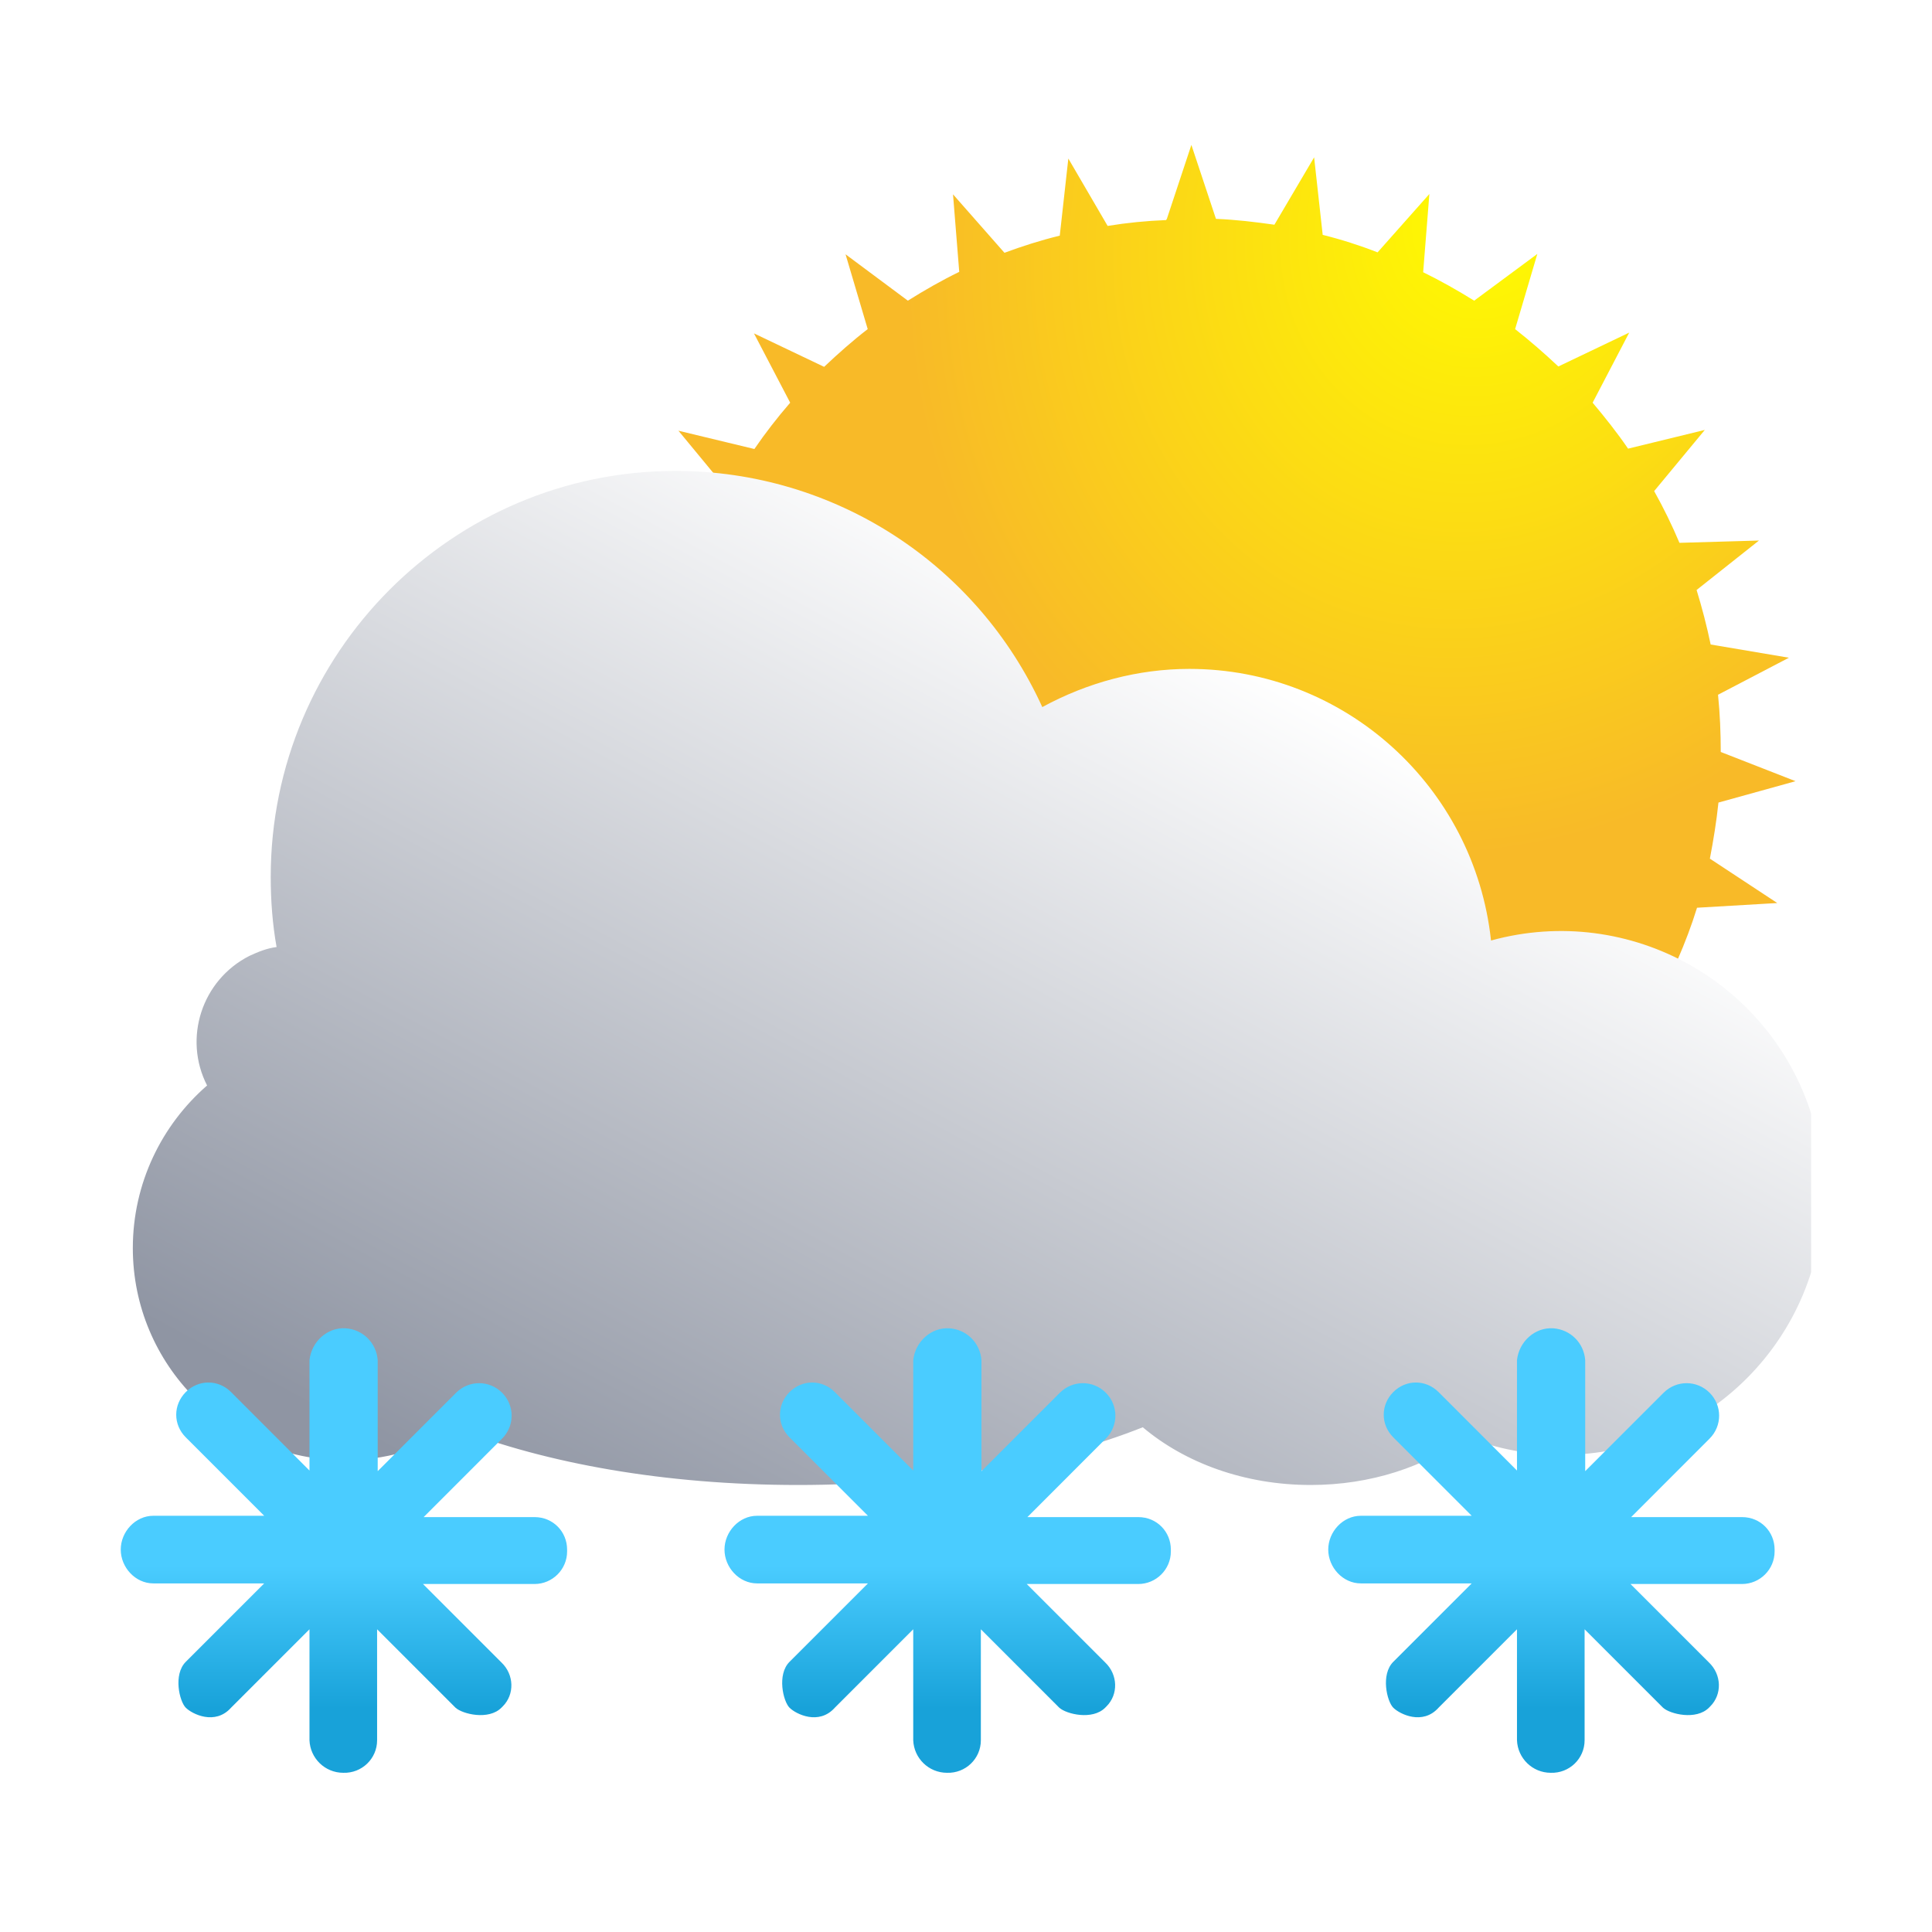 <svg width="32" height="32" viewBox="0 0 32 32" fill="none" xmlns="http://www.w3.org/2000/svg">
<g clip-path="url(#clip0_366_535)">
<path d="M19.327 3.625L19.733 2.4L20.14 3.625C20.469 3.638 20.792 3.677 21.108 3.722L21.766 2.606L21.908 3.89C22.217 3.967 22.521 4.064 22.817 4.18L23.675 3.213L23.572 4.509C23.863 4.651 24.146 4.812 24.417 4.98L25.463 4.206L25.095 5.451C25.34 5.644 25.579 5.851 25.811 6.07L26.985 5.509L26.379 6.67C26.585 6.915 26.785 7.166 26.966 7.431L28.237 7.121L27.398 8.134C27.553 8.411 27.695 8.701 27.817 8.991L29.134 8.953L28.101 9.772C28.192 10.069 28.269 10.365 28.334 10.675L29.63 10.894L28.456 11.507C28.488 11.823 28.501 12.139 28.501 12.455L29.74 12.939L28.463 13.293C28.43 13.609 28.379 13.919 28.321 14.222L29.437 14.957L28.108 15.035C28.017 15.331 27.908 15.615 27.785 15.899L28.74 16.834L27.417 16.66C27.263 16.931 27.101 17.195 26.921 17.453L27.663 18.569L26.398 18.117C26.198 18.35 25.992 18.569 25.766 18.782L26.282 20.02L25.121 19.337C24.875 19.523 24.617 19.704 24.359 19.872L24.605 21.194L23.617 20.285C23.34 20.42 23.05 20.543 22.759 20.652L22.727 22L21.953 20.91C21.663 20.988 21.359 21.046 21.056 21.091L20.766 22.4L20.211 21.175C19.901 21.194 19.592 21.194 19.276 21.175L18.721 22.4L18.43 21.091C18.127 21.046 17.83 20.988 17.534 20.91L16.759 22L16.727 20.665C16.43 20.555 16.14 20.433 15.863 20.297L14.882 21.2L15.127 19.891C14.863 19.724 14.604 19.549 14.353 19.356L13.204 20.033L13.714 18.808C13.488 18.595 13.275 18.375 13.075 18.137L11.83 18.582L12.559 17.479C12.379 17.221 12.204 16.95 12.056 16.673L10.746 16.847L11.682 15.925C11.559 15.641 11.45 15.344 11.353 15.048L10.05 14.97L11.146 14.248C11.082 13.932 11.03 13.616 10.998 13.3L9.74 12.951L10.953 12.474C10.953 12.152 10.966 11.829 10.998 11.513L9.843 10.913L11.121 10.701C11.185 10.384 11.263 10.081 11.353 9.778L10.34 8.972L11.637 9.004C11.766 8.708 11.908 8.411 12.063 8.134L11.237 7.134L12.495 7.437C12.675 7.173 12.876 6.915 13.088 6.67L12.488 5.522L13.65 6.076C13.882 5.857 14.121 5.644 14.372 5.451L14.005 4.212L15.037 4.98C15.314 4.806 15.598 4.644 15.888 4.503L15.785 3.219L16.637 4.187C16.933 4.077 17.237 3.98 17.553 3.903L17.695 2.626L18.346 3.742C18.663 3.69 18.985 3.658 19.314 3.645L19.327 3.625Z" fill="url(#paint0_radial_366_535)"/>
<g filter="url(#filter0_d_366_535)">
<path d="M17.059 11.914C17.81 11.504 18.65 11.279 19.499 11.279C22.075 11.279 24.222 13.231 24.496 15.778C26.799 15.144 29.19 16.481 29.844 18.794C29.941 19.175 30 19.565 30 19.955C30 22.356 28.077 24.289 25.677 24.298C25.13 24.298 24.593 24.201 24.086 23.996C23.403 24.494 22.505 24.796 21.509 24.796C20.406 24.796 19.421 24.425 18.728 23.84C17.235 24.435 15.234 24.796 13.018 24.796C10.803 24.796 8.841 24.435 7.358 23.859C6.802 24.211 6.158 24.386 5.513 24.386C3.562 24.386 2 22.805 2 20.873C2 19.799 2.478 18.833 3.23 18.179C2.83 17.398 3.142 16.432 3.932 16.032C4.079 15.964 4.225 15.905 4.381 15.886C4.313 15.505 4.284 15.115 4.284 14.724C4.284 11.016 7.29 8 10.989 8C13.614 8 15.985 9.532 17.069 11.923L17.059 11.914Z" fill="url(#paint1_linear_366_535)"/>
</g>
</g>
<path d="M8.844 26.236H7.006L8.305 27.535C8.516 27.736 8.527 28.064 8.326 28.264C8.326 28.264 8.316 28.275 8.305 28.285C8.094 28.497 7.661 28.391 7.545 28.285L6.246 26.986V28.824C6.246 29.13 5.992 29.373 5.686 29.363C5.38 29.363 5.137 29.12 5.126 28.824V26.986L3.827 28.285C3.563 28.581 3.183 28.391 3.077 28.285C2.972 28.18 2.866 27.736 3.077 27.525L4.376 26.226H2.539C2.243 26.226 2 25.962 2 25.666C2 25.37 2.243 25.106 2.539 25.106H4.376L3.077 23.807C2.866 23.596 2.866 23.269 3.077 23.057C3.288 22.846 3.616 22.846 3.827 23.057L5.126 24.357V22.529C5.158 22.223 5.422 21.98 5.728 22.001C6.013 22.022 6.235 22.244 6.256 22.529V24.367L7.555 23.068C7.767 22.857 8.104 22.857 8.316 23.068C8.527 23.279 8.527 23.617 8.316 23.828L7.017 25.128H8.854C9.161 25.128 9.393 25.37 9.393 25.666V25.698C9.393 25.994 9.15 26.236 8.854 26.236H8.844Z" fill="url(#paint2_linear_366_535)"/>
<path d="M18.844 26.236H17.006L18.305 27.535C18.516 27.736 18.527 28.064 18.326 28.264C18.326 28.264 18.316 28.275 18.305 28.285C18.094 28.497 17.661 28.391 17.545 28.285L16.246 26.986V28.824C16.246 29.13 15.992 29.373 15.686 29.363C15.38 29.363 15.137 29.12 15.126 28.824V26.986L13.827 28.285C13.563 28.581 13.183 28.391 13.077 28.285C12.972 28.18 12.866 27.736 13.077 27.525L14.376 26.226H12.539C12.243 26.226 12 25.962 12 25.666C12 25.37 12.243 25.106 12.539 25.106H14.376L13.077 23.807C12.866 23.596 12.866 23.269 13.077 23.057C13.289 22.846 13.616 22.846 13.827 23.057L15.126 24.357V22.529C15.158 22.223 15.422 21.98 15.728 22.001C16.013 22.022 16.235 22.244 16.256 22.529V24.367L17.555 23.068C17.767 22.857 18.105 22.857 18.316 23.068C18.527 23.279 18.527 23.617 18.316 23.828L17.017 25.128H18.854C19.161 25.128 19.393 25.37 19.393 25.666V25.698C19.393 25.994 19.15 26.236 18.854 26.236H18.844Z" fill="url(#paint3_linear_366_535)"/>
<path d="M28.844 26.236H27.006L28.305 27.535C28.516 27.736 28.527 28.064 28.326 28.264C28.326 28.264 28.316 28.275 28.305 28.285C28.094 28.497 27.661 28.391 27.545 28.285L26.246 26.986V28.824C26.246 29.13 25.992 29.373 25.686 29.363C25.38 29.363 25.137 29.12 25.126 28.824V26.986L23.827 28.285C23.563 28.581 23.183 28.391 23.077 28.285C22.972 28.18 22.866 27.736 23.077 27.525L24.376 26.226H22.539C22.243 26.226 22 25.962 22 25.666C22 25.37 22.243 25.106 22.539 25.106H24.376L23.077 23.807C22.866 23.596 22.866 23.269 23.077 23.057C23.288 22.846 23.616 22.846 23.827 23.057L25.126 24.357V22.529C25.158 22.223 25.422 21.98 25.728 22.001C26.013 22.022 26.235 22.244 26.256 22.529V24.367L27.555 23.068C27.767 22.857 28.105 22.857 28.316 23.068C28.527 23.279 28.527 23.617 28.316 23.828L27.017 25.128H28.854C29.161 25.128 29.393 25.37 29.393 25.666V25.698C29.393 25.994 29.15 26.236 28.854 26.236H28.844Z" fill="url(#paint4_linear_366_535)"/>
<defs>
<filter id="filter0_d_366_535" x="1.8" y="7.4" width="28.8" height="17.596" filterUnits="userSpaceOnUse" color-interpolation-filters="sRGB">
<feFlood flood-opacity="0" result="BackgroundImageFix"/>
<feColorMatrix in="SourceAlpha" type="matrix" values="0 0 0 0 0 0 0 0 0 0 0 0 0 0 0 0 0 0 127 0" result="hardAlpha"/>
<feOffset dx="0.2" dy="-0.2"/>
<feGaussianBlur stdDeviation="0.2"/>
<feComposite in2="hardAlpha" operator="out"/>
<feColorMatrix type="matrix" values="0 0 0 0 0 0 0 0 0 0 0 0 0 0 0 0 0 0 0.05 0"/>
<feBlend mode="normal" in2="BackgroundImageFix" result="effect1_dropShadow_366_535"/>
<feBlend mode="normal" in="SourceGraphic" in2="effect1_dropShadow_366_535" result="shape"/>
</filter>
<radialGradient id="paint0_radial_366_535" cx="0" cy="0" r="1" gradientUnits="userSpaceOnUse" gradientTransform="translate(24.74 3.554) rotate(115.017) scale(19.1 16.668)">
<stop stop-color="#FFFC00"/>
<stop offset="0.568" stop-color="#F8BA28"/>
</radialGradient>
<linearGradient id="paint1_linear_366_535" x1="20.348" y1="11.084" x2="11.681" y2="27.158" gradientUnits="userSpaceOnUse">
<stop stop-color="white"/>
<stop offset="1" stop-color="#8F95A3"/>
</linearGradient>
<linearGradient id="paint2_linear_366_535" x1="5.674" y1="24.612" x2="5.674" y2="29.699" gradientUnits="userSpaceOnUse">
<stop offset="0.26" stop-color="#4ACCFF"/>
<stop offset="0.724" stop-color="#18A2D9"/>
</linearGradient>
<linearGradient id="paint3_linear_366_535" x1="15.674" y1="24.612" x2="15.674" y2="29.699" gradientUnits="userSpaceOnUse">
<stop offset="0.26" stop-color="#4ACCFF"/>
<stop offset="0.724" stop-color="#18A2D9"/>
</linearGradient>
<linearGradient id="paint4_linear_366_535" x1="25.674" y1="24.612" x2="25.674" y2="29.699" gradientUnits="userSpaceOnUse">
<stop offset="0.26" stop-color="#4ACCFF"/>
<stop offset="0.724" stop-color="#18A2D9"/>
</linearGradient>
<clipPath id="clip0_366_535">
<rect width="28" height="24" fill="white" transform="translate(2 1)"/>
</clipPath>
</defs>
</svg>
